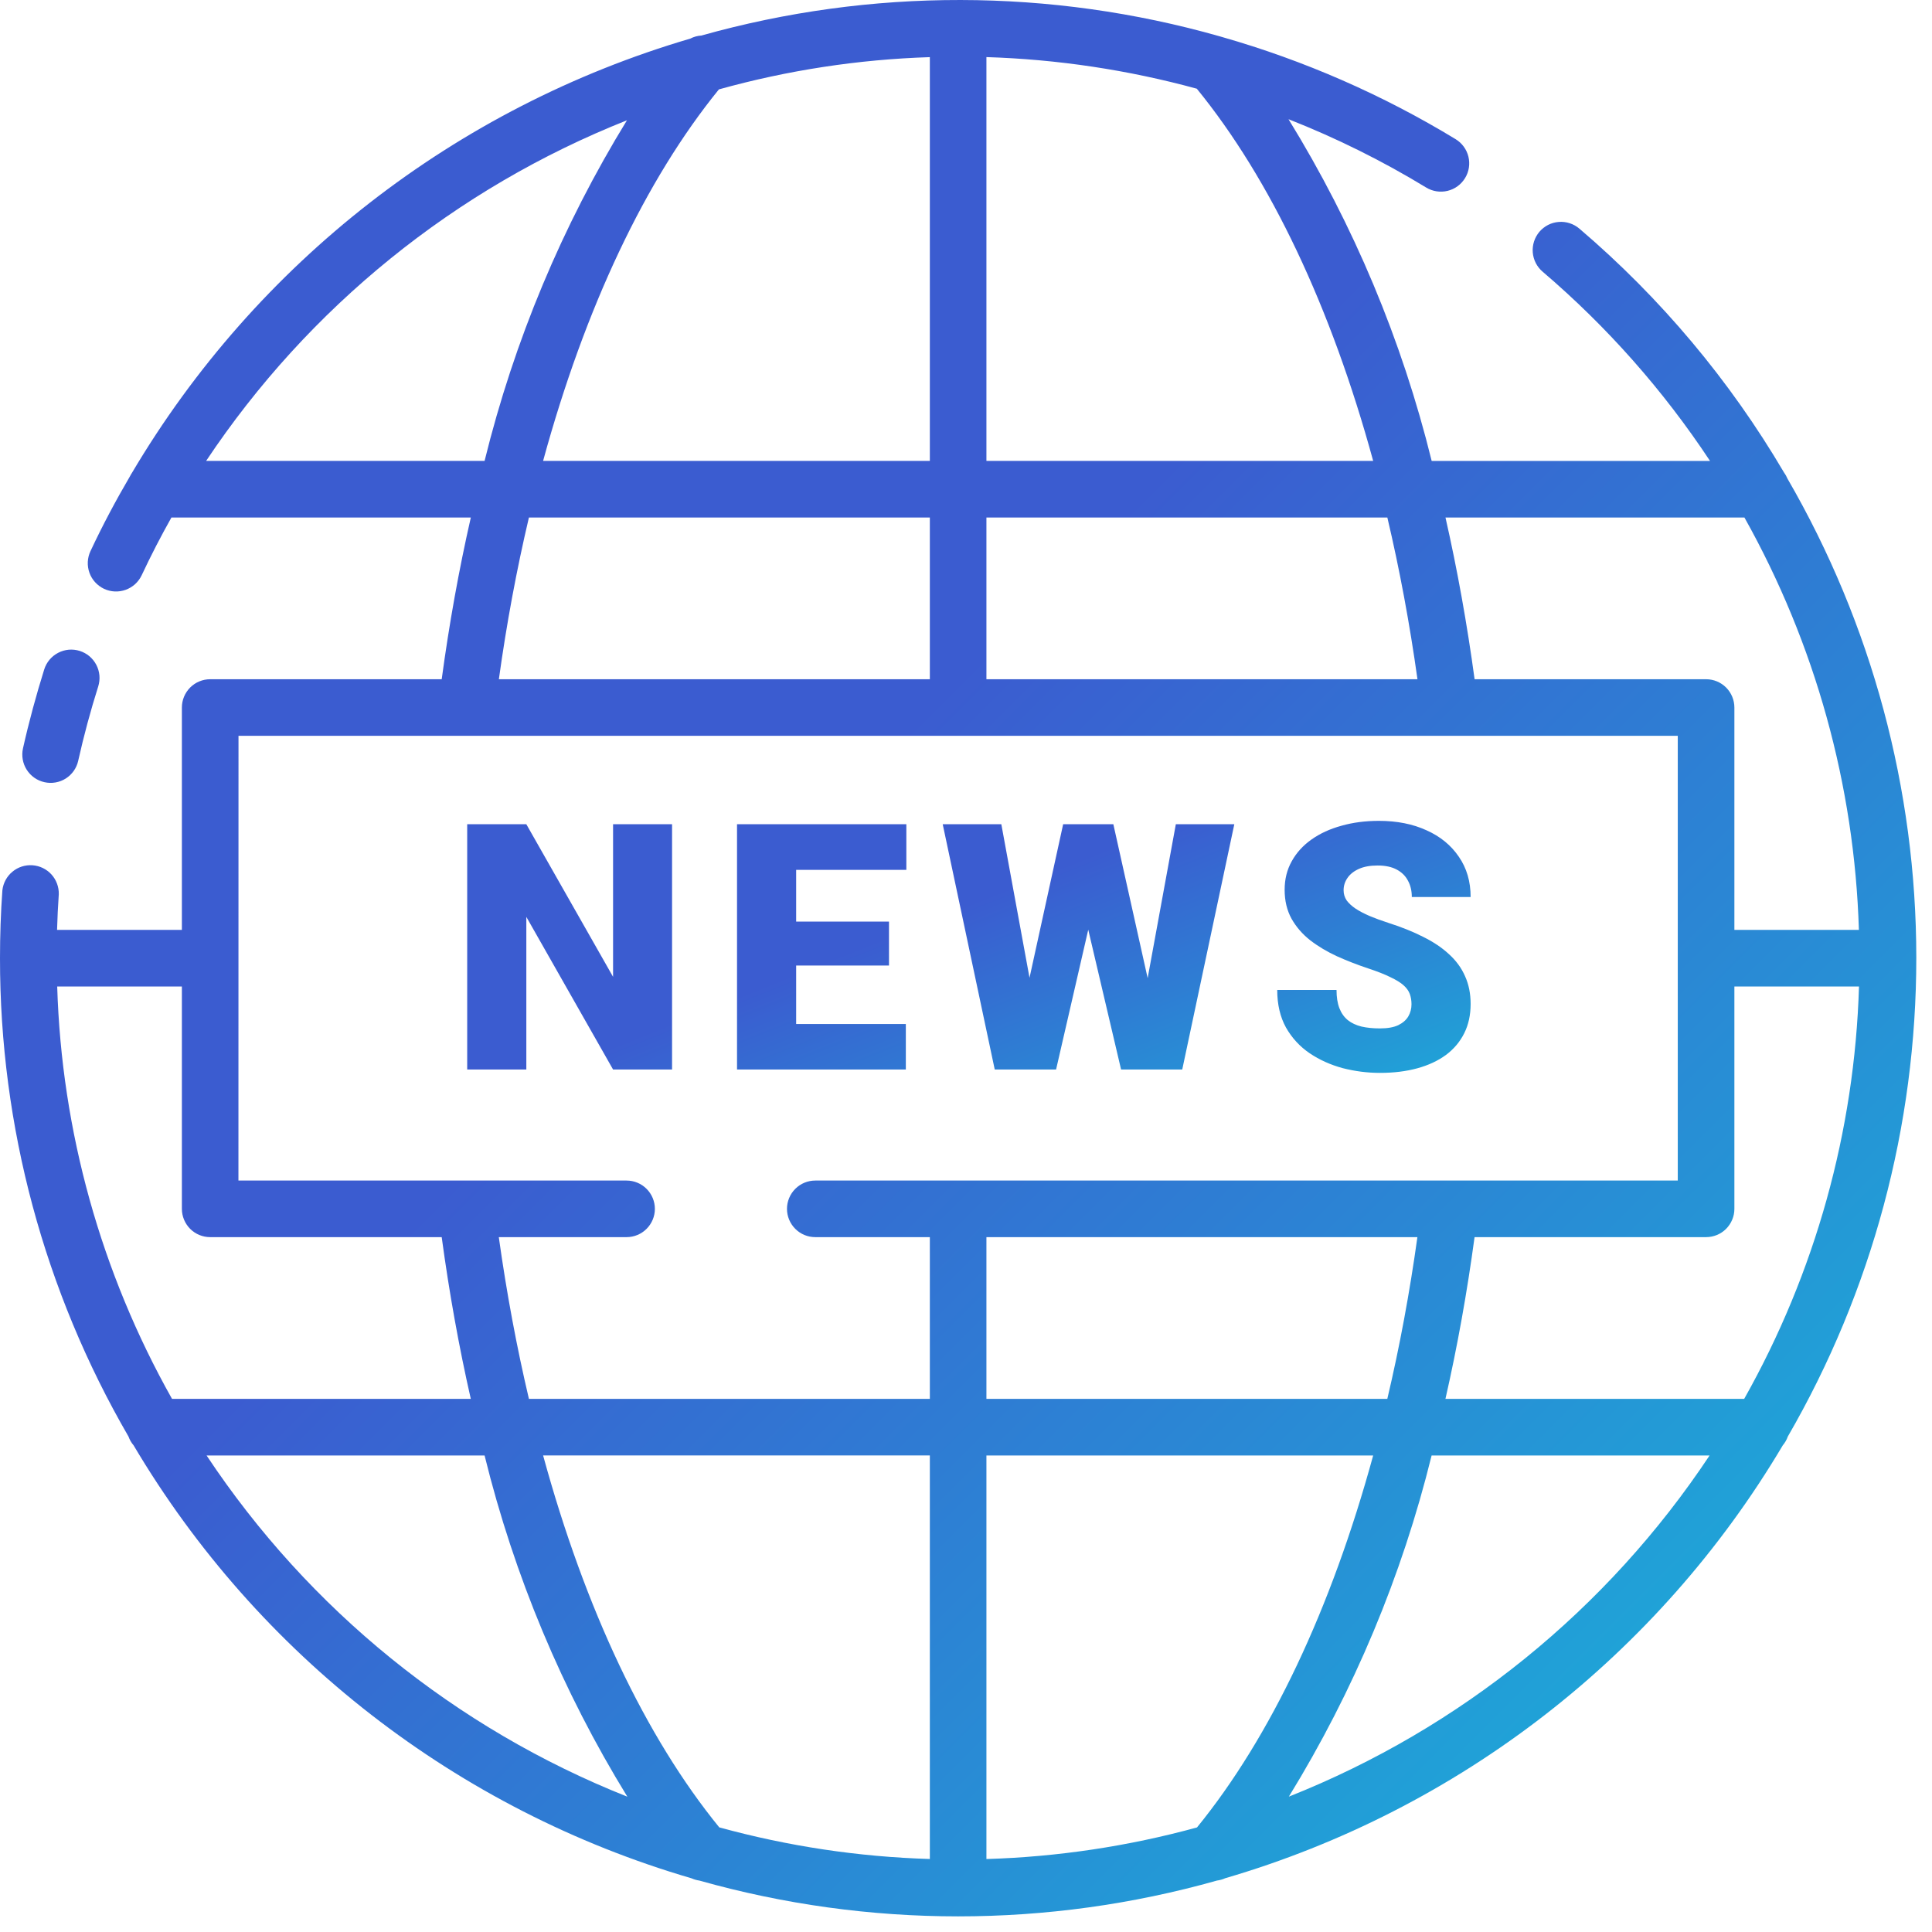 <svg width="56" height="56" viewBox="0 0 56 56" fill="none" xmlns="http://www.w3.org/2000/svg">
<path d="M51.674 41.895C51.738 41.819 51.788 41.732 51.821 41.638C54.263 37.419 55.547 32.63 55.545 27.755C55.544 22.88 54.255 18.092 51.811 13.874C51.785 13.811 51.751 13.751 51.71 13.695C50.141 11.026 48.136 8.637 45.78 6.628C45.698 6.558 45.603 6.504 45.5 6.471C45.398 6.437 45.289 6.424 45.182 6.433C45.074 6.441 44.969 6.47 44.873 6.519C44.777 6.569 44.691 6.636 44.621 6.718C44.551 6.801 44.498 6.896 44.465 6.999C44.432 7.101 44.419 7.21 44.428 7.317C44.437 7.425 44.467 7.53 44.516 7.626C44.566 7.722 44.633 7.807 44.716 7.877C46.581 9.469 48.214 11.315 49.566 13.361H41.498C40.637 9.864 39.237 6.522 37.348 3.455C38.733 4 40.068 4.662 41.339 5.436C41.525 5.549 41.748 5.583 41.959 5.532C42.171 5.481 42.353 5.347 42.466 5.161C42.58 4.976 42.614 4.752 42.563 4.541C42.511 4.33 42.378 4.147 42.192 4.034C40.078 2.748 37.8 1.752 35.42 1.072C35.399 1.065 35.377 1.058 35.355 1.053C30.445 -0.343 25.244 -0.351 20.33 1.03C20.217 1.037 20.108 1.067 20.008 1.119C13.214 3.114 7.431 7.613 3.825 13.706C3.804 13.738 3.785 13.77 3.768 13.804C3.357 14.507 2.971 15.23 2.622 15.976C2.576 16.073 2.55 16.179 2.545 16.286C2.54 16.394 2.556 16.501 2.593 16.603C2.629 16.704 2.685 16.797 2.758 16.877C2.83 16.956 2.918 17.021 3.015 17.067C3.113 17.113 3.219 17.139 3.326 17.144C3.434 17.149 3.541 17.132 3.643 17.096C3.744 17.059 3.837 17.003 3.917 16.931C3.996 16.858 4.061 16.77 4.107 16.673C4.375 16.102 4.662 15.545 4.969 15H13.647C13.302 16.514 13.02 18.083 12.803 19.688H6.092C5.875 19.688 5.666 19.774 5.512 19.928C5.359 20.082 5.272 20.29 5.272 20.508V26.953H1.654C1.664 26.607 1.68 26.261 1.704 25.919C1.709 25.708 1.633 25.503 1.491 25.346C1.349 25.19 1.152 25.095 0.941 25.08C0.73 25.065 0.522 25.132 0.36 25.267C0.197 25.402 0.093 25.595 0.069 25.805C0.022 26.454 7.50191e-06 27.117 7.50191e-06 27.773C-0.004 32.643 1.282 37.427 3.725 41.639C3.758 41.733 3.808 41.819 3.873 41.895C7.478 47.977 13.258 52.462 20.045 54.444C20.116 54.476 20.192 54.498 20.27 54.509C25.176 55.893 30.369 55.893 35.275 54.509C35.357 54.498 35.437 54.476 35.512 54.442C42.294 52.458 48.07 47.973 51.674 41.895ZM28.592 53.885V42.188H39.802C38.583 46.645 36.829 50.349 34.696 52.969C32.705 53.515 30.656 53.823 28.592 53.885ZM20.848 52.967C18.715 50.349 16.961 46.645 15.742 42.186H26.952V53.884C24.888 53.822 22.839 53.514 20.848 52.967ZM41.084 35.859C40.86 37.468 40.569 39.037 40.212 40.547H28.592V35.859H41.084ZM49.45 35.859C49.558 35.859 49.665 35.838 49.765 35.797C49.864 35.756 49.955 35.696 50.031 35.62C50.107 35.543 50.168 35.453 50.209 35.353C50.251 35.254 50.272 35.147 50.272 35.039V28.594H53.884C53.758 32.789 52.616 36.89 50.556 40.547H41.897C42.242 39.033 42.524 37.463 42.741 35.859H49.45ZM37.357 52.078C39.24 49.015 40.636 45.679 41.496 42.188H49.553C46.591 46.65 42.337 50.1 37.359 52.076L37.357 52.078ZM53.881 26.953H50.272V20.508C50.272 20.29 50.185 20.082 50.032 19.928C49.878 19.774 49.669 19.688 49.452 19.688H42.742C42.524 18.083 42.242 16.514 41.898 15H50.563C52.614 18.66 53.753 22.76 53.881 26.953ZM40.213 15C40.569 16.509 40.861 18.079 41.086 19.688H28.592V15H40.213ZM39.802 13.359H28.592V1.655C30.654 1.719 32.7 2.027 34.69 2.571C36.826 5.19 38.582 8.897 39.802 13.359ZM26.952 1.656V13.359H15.742C16.959 8.906 18.71 5.209 20.838 2.591C22.831 2.036 24.884 1.722 26.952 1.656ZM18.174 3.484C16.297 6.543 14.904 9.874 14.046 13.359H5.975C8.943 8.905 13.199 5.46 18.174 3.486V3.484ZM15.331 15H26.952V19.688H14.46C14.683 18.079 14.975 16.51 15.331 15ZM6.913 21.328H48.631V34.219H23.632C23.414 34.219 23.205 34.305 23.052 34.459C22.898 34.613 22.811 34.822 22.811 35.039C22.811 35.257 22.898 35.465 23.052 35.619C23.205 35.773 23.414 35.859 23.632 35.859H26.952V40.547H15.331C14.975 39.037 14.683 37.468 14.458 35.859H18.161C18.379 35.859 18.587 35.773 18.741 35.619C18.895 35.465 18.982 35.257 18.982 35.039C18.982 34.822 18.895 34.613 18.741 34.459C18.587 34.305 18.379 34.219 18.161 34.219H6.911L6.913 21.328ZM6.092 35.859H12.803C13.02 37.464 13.302 39.033 13.646 40.547H4.986C2.927 36.89 1.785 32.789 1.658 28.594H5.272V35.039C5.272 35.257 5.359 35.465 5.512 35.619C5.666 35.773 5.875 35.859 6.092 35.859ZM5.988 42.188H14.046C14.905 45.679 16.301 49.015 18.184 52.078C13.206 50.101 8.95 46.65 5.988 42.188ZM1.288 22.672C1.393 22.696 1.502 22.699 1.608 22.68C1.714 22.662 1.816 22.623 1.907 22.565C1.998 22.507 2.076 22.432 2.138 22.344C2.2 22.255 2.244 22.156 2.267 22.05C2.429 21.326 2.624 20.602 2.847 19.897C2.879 19.794 2.891 19.686 2.882 19.578C2.872 19.471 2.842 19.367 2.792 19.271C2.742 19.175 2.674 19.091 2.592 19.021C2.509 18.952 2.414 18.9 2.311 18.867C2.208 18.835 2.1 18.823 1.993 18.832C1.886 18.842 1.781 18.872 1.686 18.922C1.59 18.972 1.505 19.04 1.436 19.122C1.367 19.205 1.314 19.3 1.282 19.403C1.048 20.153 0.838 20.923 0.666 21.693C0.619 21.905 0.658 22.128 0.774 22.311C0.891 22.495 1.075 22.625 1.288 22.672Z" fill="url(#paint0_linear_1289_25)"/>
<path d="M19.48 23.891V31H17.77L15.256 26.576V31H13.542V23.891H15.256L17.77 28.314V23.891H19.48ZM26.256 29.682V31H22.467V29.682H26.256ZM23.077 23.891V31H21.363V23.891H23.077ZM25.768 26.713V27.987H22.467V26.713H25.768ZM26.271 23.891V25.214H22.467V23.891H26.271ZM29.4 30.355L30.816 23.891H31.66L32.12 24.442L30.611 31H29.678L29.4 30.355ZM29.024 23.891L30.22 30.404L29.913 31H28.833L27.325 23.891H29.024ZM32.896 30.37L34.082 23.891H35.777L34.268 31H33.194L32.896 30.37ZM32.271 23.891L33.721 30.395L33.428 31H32.495L30.953 24.433L31.431 23.891H32.271ZM40.913 29.11C40.913 29 40.896 28.9 40.864 28.812C40.831 28.721 40.771 28.637 40.683 28.559C40.595 28.48 40.468 28.402 40.302 28.324C40.14 28.243 39.925 28.158 39.658 28.07C39.345 27.966 39.044 27.849 38.755 27.719C38.465 27.585 38.206 27.431 37.978 27.255C37.75 27.076 37.57 26.867 37.436 26.63C37.303 26.389 37.236 26.109 37.236 25.79C37.236 25.484 37.304 25.209 37.441 24.965C37.578 24.717 37.768 24.508 38.012 24.335C38.26 24.159 38.549 24.026 38.881 23.935C39.214 23.84 39.576 23.793 39.97 23.793C40.491 23.793 40.95 23.884 41.347 24.066C41.748 24.245 42.06 24.501 42.285 24.833C42.513 25.162 42.627 25.551 42.627 26H40.922C40.922 25.821 40.885 25.663 40.81 25.526C40.739 25.39 40.63 25.282 40.483 25.204C40.337 25.126 40.153 25.087 39.931 25.087C39.716 25.087 39.536 25.119 39.389 25.185C39.243 25.25 39.132 25.338 39.057 25.448C38.982 25.556 38.945 25.674 38.945 25.805C38.945 25.912 38.974 26.01 39.033 26.098C39.095 26.182 39.181 26.262 39.292 26.337C39.406 26.412 39.542 26.483 39.702 26.552C39.864 26.62 40.047 26.687 40.249 26.752C40.626 26.872 40.962 27.008 41.255 27.157C41.551 27.304 41.8 27.471 42.002 27.66C42.207 27.846 42.361 28.057 42.465 28.295C42.573 28.533 42.627 28.801 42.627 29.101C42.627 29.42 42.565 29.703 42.441 29.95C42.317 30.198 42.14 30.408 41.909 30.58C41.678 30.749 41.401 30.878 41.079 30.966C40.756 31.054 40.397 31.098 40 31.098C39.635 31.098 39.275 31.052 38.92 30.961C38.569 30.866 38.25 30.723 37.964 30.531C37.677 30.336 37.447 30.087 37.275 29.784C37.106 29.478 37.021 29.115 37.021 28.695H38.74C38.74 28.904 38.767 29.079 38.823 29.223C38.878 29.366 38.96 29.481 39.067 29.569C39.174 29.654 39.306 29.716 39.462 29.755C39.619 29.791 39.798 29.809 40 29.809C40.218 29.809 40.394 29.778 40.527 29.716C40.66 29.651 40.758 29.566 40.82 29.462C40.882 29.355 40.913 29.237 40.913 29.11Z" fill="url(#paint1_linear_1289_25)"/>
<defs>
<linearGradient id="paint0_linear_1289_25" x1="47.404" y1="47.392" x2="8.151" y2="8.139" gradientUnits="userSpaceOnUse">
<stop stop-color="#20A2D7"/>
<stop offset="0.604" stop-color="#3B5CD0"/>
</linearGradient>
<linearGradient id="paint1_linear_1289_25" x1="38.603" y1="32.238" x2="32.755" y2="17.617" gradientUnits="userSpaceOnUse">
<stop stop-color="#20A2D7"/>
<stop offset="0.604" stop-color="#3B5CD0"/>
</linearGradient>
</defs>
</svg>
